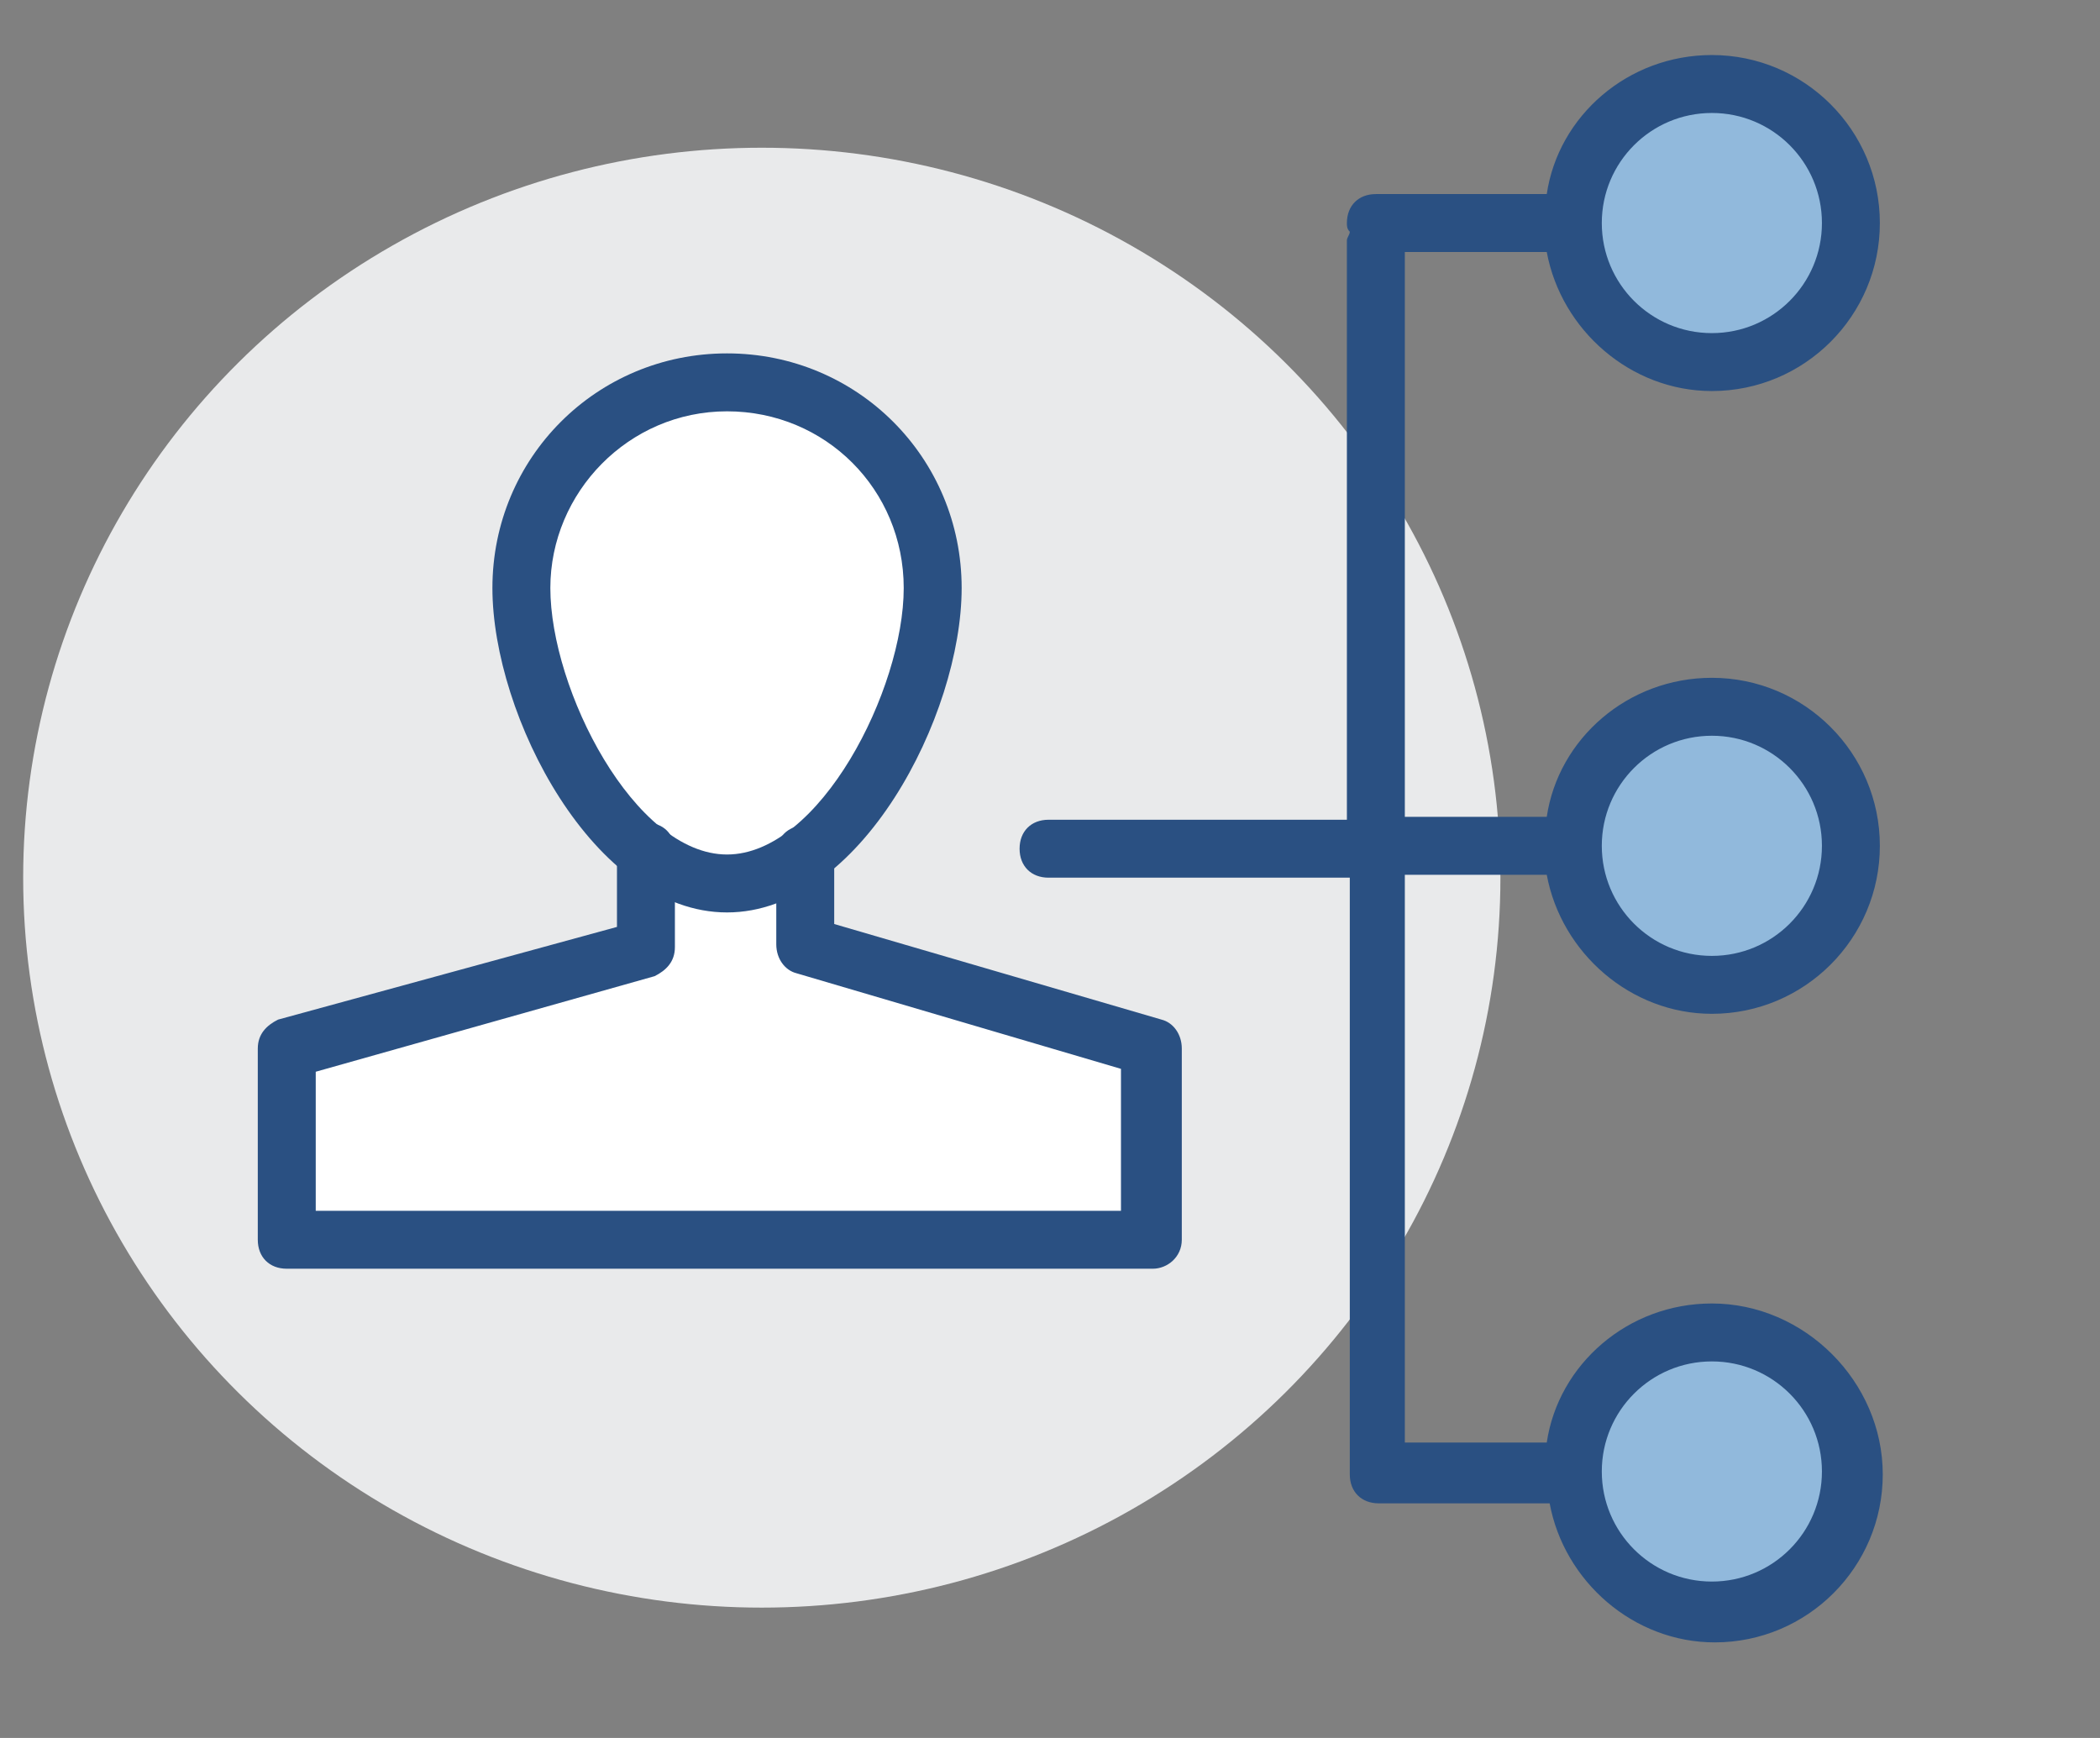 <svg xmlns="http://www.w3.org/2000/svg" xmlns:xlink="http://www.w3.org/1999/xlink" id="Layer_1" x="0" y="0" enable-background="new 0 0 72.5 60" version="1.1" viewBox="0 0 72.5 60" xml:space="preserve"><rect x="0" y="0" width="72.5" height="60" fill="#808080" stroke="none"/><style type="text/css">.st0{fill:#e9eaeb}.st1{fill:#fff}.st2{fill:#91b9dc}.st3{fill:#2a5082}</style><g id="Group_23_1_" transform="translate(-70 -203)"><g id="Ellipse_12_1_"><ellipse cx="96.3" cy="233.3" class="st0" rx="25.5" ry="25.2"/></g></g><g><path d="M37.9,35l-9.6-3l0-1.9c2.3-2.2,4-6.2,4-9.1c0-4.3-3.3-7.8-7.3-7.8c-4,0-7.3,3.5-7.3,7.8c0,2.9,1.8,6.9,4.1,9.1 l0,2.1l-10.1,2.9c-0.5,0.1-0.8,0.6-0.8,1.2v5.6c0,0.7,0.5,1.2,1.2,1.2h25.5c0.6,0,1.2-0.6,1.2-1.2v-5.6 C38.8,35.7,38.4,35.2,37.9,35z" class="st1"/></g><g><circle cx="59.2" cy="7.8" r="4.5" class="st2"/></g><g><circle cx="59.2" cy="29.4" r="4.5" class="st2"/></g><g><circle cx="59.2" cy="51.1" r="4.5" class="st2"/></g><g><g><path d="M48.5,30.2h4.9c0.5,2.7,2.9,4.8,5.7,4.8c3.2,0,5.8-2.6,5.8-5.8c0-3.2-2.6-5.8-5.8-5.8c-2.9,0-5.3,2.1-5.7,4.8 h-4.9V8.7h4.9c0.5,2.7,2.9,4.8,5.7,4.8c3.2,0,5.8-2.6,5.8-5.8s-2.6-5.8-5.8-5.8c-2.9,0-5.3,2.1-5.7,4.8h-5.9c-0.6,0-1,0.4-1,1 c0,0.1,0,0.2,0.1,0.3c0,0.1-0.1,0.2-0.1,0.3v20H36.2c-0.6,0-1,0.4-1,1s0.4,1,1,1h10.4v20.6c0,0.6,0.4,1,1,1h5.9 c0.5,2.7,2.9,4.8,5.7,4.8c3.2,0,5.8-2.6,5.8-5.8S62.3,45,59.1,45c-2.9,0-5.3,2.1-5.7,4.8h-4.9V30.2z M59.1,25.4 c2.1,0,3.8,1.7,3.8,3.8s-1.7,3.8-3.8,3.8c-2.1,0-3.8-1.7-3.8-3.8S57,25.4,59.1,25.4z M59.1,3.9c2.1,0,3.8,1.7,3.8,3.8 c0,2.1-1.7,3.8-3.8,3.8c-2.1,0-3.8-1.7-3.8-3.8C55.3,5.6,57,3.9,59.1,3.9z M59.1,47c2.1,0,3.8,1.7,3.8,3.8s-1.7,3.8-3.8,3.8 c-2.1,0-3.8-1.7-3.8-3.8S57,47,59.1,47z" class="st3"/></g></g><g><g><g><path d="M25.1,31.5c-4.6,0-8.1-6.8-8.1-11.2c0-4.5,3.6-8.1,8.1-8.1s8.1,3.6,8.1,8.1C33.2,24.7,29.7,31.5,25.1,31.5z M25.1,14.2c-3.4,0-6.1,2.8-6.1,6.1c0,3.5,2.9,9.2,6.1,9.2s6.1-5.7,6.1-9.2C31.2,16.9,28.5,14.2,25.1,14.2z" class="st3"/></g><g><path d="M39.8,43.8H9.9c-0.6,0-1-0.4-1-1v-6.6c0-0.5,0.3-0.8,0.7-1L21.3,32l0-2.6c0-0.6,0.4-1,1-1c0,0,0,0,0,0 c0.6,0,1,0.4,1,1l0,3.3c0,0.5-0.3,0.8-0.7,1L10.9,37v4.8h27.8v-4.9l-11.2-3.3c-0.4-0.1-0.7-0.5-0.7-1l0-3.1c0-0.6,0.4-1,1-1 c0,0,0,0,0,0c0.5,0,1,0.4,1,1l0,2.4l11.3,3.3c0.4,0.1,0.7,0.5,0.7,1v6.6C40.8,43.4,40.3,43.8,39.8,43.8z" class="st3"/></g></g></g></svg>